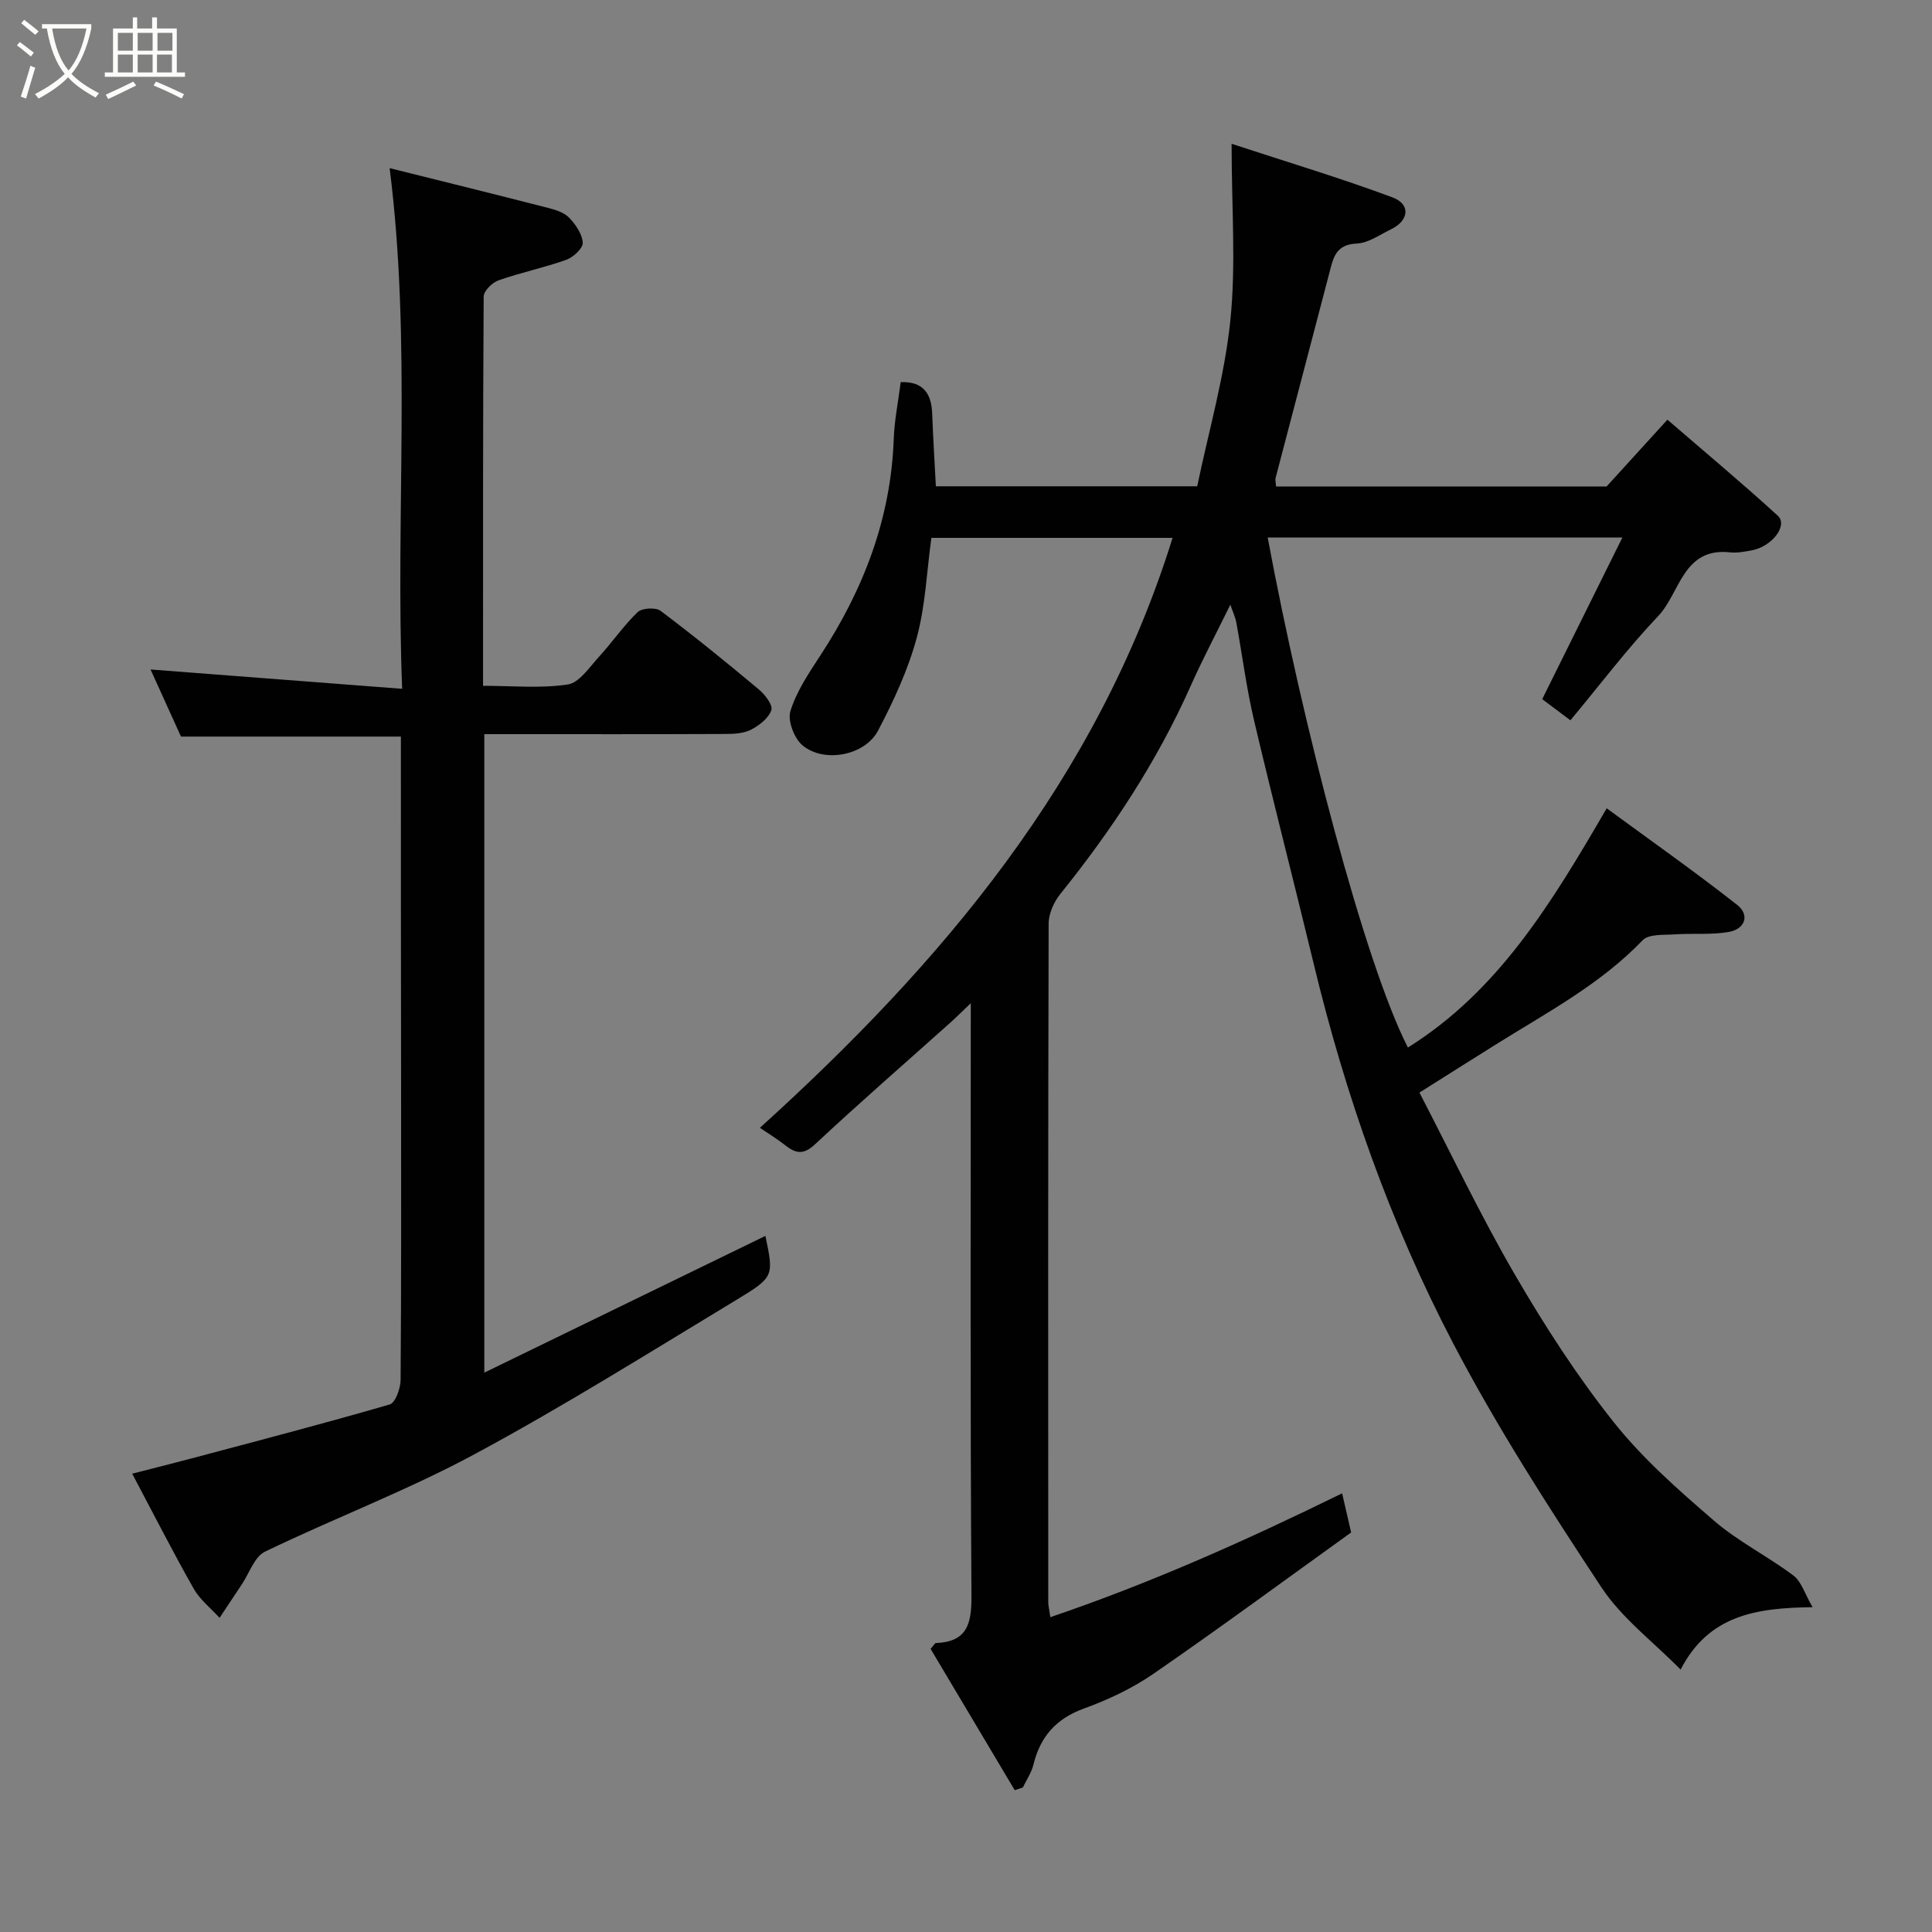 <svg enable-background="new 0 0 400 400" viewBox="0 0 400 400" xmlns="http://www.w3.org/2000/svg"><rect x="0" y="0" width="400" height="400" fill="#808080" stroke="none"/><path d="m6.4 11.7c-1-.8-1.9-1.6-2.9-2.3l.6-.7c.9.7 1.9 1.4 2.9 2.2zm-2.1 8.3c.7-2.1 1.4-4.2 2-6.4.2.1.6.3 1 .4-.7 2.3-1.3 4.4-1.9 6.4zm3-12.8c-1.1-.9-2.1-1.7-2.9-2.4l.6-.7c1 .8 2 1.5 3 2.4zm1.4-1.3v-.9h10.2v.9c-.9 4.2-2.3 7.3-4.1 9.4 1.3 1.4 3.2 2.7 5.7 4-.2.2-.4.5-.7.9-2.5-1.4-4.4-2.7-5.7-4.2-1.4 1.5-3.5 3-6.1 4.4 0 0 0 0-.1-.1-.3-.4-.5-.7-.7-.8 2.7-1.4 4.7-2.8 6.2-4.2-1.8-2.2-3-5.3-3.7-9.4zm9.2 0h-7.1c.6 3.8 1.7 6.7 3.4 8.7 1.7-2 2.9-4.8 3.7-8.7z" fill="#fbfcfa"/><path d="m31.6 3.6h.9v2.3h4.1v9.1h1.7v.9h-16.6v-.9h1.7v-9.1h4.1v-2.3h.9v2.3h3.1v-2.3zm-4 13.3.6.8c-1.9.9-3.8 1.9-5.8 2.8-.2-.3-.3-.6-.5-.9 2-.9 3.9-1.8 5.7-2.7zm-3.2-10.1v3.7h3.1v-3.7zm0 4.5v3.7h3.1v-3.7zm4.1-4.5v3.7h3.1v-3.7zm0 4.5v3.7h3.1v-3.7zm9.1 9.1c-2.1-1.1-4.1-2-5.8-2.7l.5-.8c2.2.9 4.1 1.8 5.8 2.6zm-1.9-13.6h-3.1v3.7h3.1zm-3.2 4.5v3.7h3.1v-3.7z" fill="#fbfcfa"/><g fill="#010101"><path d="m264.2 100.72h68.43c4.29-4.71 8.02-8.81 12.59-13.83 7.85 6.78 15.5 13.16 22.85 19.88 2.19 2-1.21 6.43-5.46 7.19-1.45.26-2.97.56-4.41.4-9.79-1.08-10.35 8.42-14.88 13.18-6.44 6.78-12.11 14.3-18.18 21.59-2.28-1.71-4.06-3.04-5.84-4.38 5.46-11 10.86-21.88 16.6-33.47-25.28 0-49.36 0-73.44 0 7.15 38.47 20.06 88.07 29.03 105.6 18.78-11.74 29.76-29.93 41.16-49.53 9.13 6.7 18.24 13.11 26.99 19.98 2.73 2.14 1.62 5.04-1.72 5.62-3.62.64-7.41.24-11.11.5-2.3.16-5.44-.12-6.72 1.22-8.67 9.03-19.54 14.82-29.96 21.31-5.25 3.27-10.47 6.59-16.25 10.23 6.6 12.71 12.68 25.51 19.78 37.72 6.14 10.56 12.82 20.92 20.41 30.47 6 7.56 13.43 14.09 20.78 20.43 5.02 4.33 11.12 7.36 16.45 11.36 1.66 1.24 2.35 3.77 3.98 6.56-11.78.14-21.51 1.67-27.33 12.92-5.66-5.76-12.19-10.65-16.41-17.05-10.86-16.46-21.59-33.11-30.71-50.56-13-24.87-22.3-51.32-28.88-78.67-4.04-16.77-8.37-33.47-12.32-50.26-1.57-6.66-2.42-13.48-3.66-20.22-.2-1.1-.7-2.14-1.24-3.72-2.9 5.92-5.76 11.31-8.23 16.86-6.96 15.63-16.27 29.74-26.96 43.02-1.33 1.66-2.43 4.08-2.43 6.15-.13 46.83-.1 93.66-.08 140.5 0 .64.17 1.28.43 3.1 20.84-7.08 40.51-15.88 60.41-25.64.58 2.52 1.13 4.91 1.87 8.1-13.52 9.71-27.06 19.69-40.9 29.24-4.38 3.02-9.37 5.38-14.39 7.2-5.79 2.1-9.07 5.81-10.49 11.63-.4 1.66-1.44 3.16-2.19 4.73-.56.19-1.12.37-1.68.56-5.84-9.82-11.69-19.63-17.42-29.26.69-.78.88-1.19 1.08-1.2 6.47-.26 7.42-3.93 7.38-9.76-.27-40.49-.14-80.99-.14-122.72-1.85 1.77-3.03 2.95-4.27 4.06-9.34 8.36-18.81 16.59-27.97 25.15-2.45 2.29-4.04 1.89-6.22.17-1.65-1.3-3.47-2.4-5.2-3.58 37.67-34.1 69.85-72.1 85.44-122.14-16.73 0-33.43 0-49.94 0-.95 6.91-1.22 14.03-3.04 20.73-1.81 6.64-4.78 13.06-8 19.18-2.71 5.15-11.11 6.76-15.59 3.09-1.74-1.42-3.17-5.13-2.56-7.12 1.27-4.09 3.8-7.86 6.19-11.51 8.94-13.66 14.62-28.35 15.21-44.85.14-3.9.94-7.78 1.44-11.76 4.55-.18 6.36 2.24 6.52 6.49.18 4.93.49 9.85.76 15.07h54.11c2.37-11.42 5.67-22.77 6.86-34.33 1.19-11.54.26-23.29.26-36.58 11.69 3.84 22.63 7.12 33.32 11.1 3.8 1.42 3.41 4.79-.29 6.59-2.34 1.13-4.73 2.87-7.16 2.97-4.33.18-4.83 3-5.62 6.03-3.71 14.17-7.44 28.32-11.14 42.49-.12.46.05.99.1 1.77z"/><path d="m83 152.5c-15.46 0-30.35 0-45.53 0-2.09-4.6-4.34-9.56-6.3-13.89 17.11 1.31 34.19 2.63 52.09 4-1.42-36.32 1.97-71.62-2.59-107.8 10.87 2.71 21.85 5.42 32.79 8.23 1.56.4 3.34.95 4.38 2.04 1.35 1.41 2.72 3.39 2.81 5.19.05 1.16-1.98 3.01-3.44 3.53-4.58 1.64-9.4 2.62-13.99 4.24-1.31.46-3.08 2.2-3.08 3.37-.17 26.64-.13 53.28-.13 80.58 6.03 0 11.88.57 17.52-.27 2.38-.35 4.47-3.54 6.43-5.68 2.77-3.02 5.11-6.47 8.05-9.3.91-.87 3.75-1.03 4.76-.27 6.94 5.22 13.68 10.7 20.34 16.27 1.27 1.06 2.93 3.21 2.59 4.27-.53 1.64-2.44 3.13-4.12 4.02-1.49.79-3.45.93-5.21.93-15 .07-30 .04-44.99.04-1.62 0-3.24 0-5.11 0v132.19c19.91-9.69 39.09-19.02 58.2-28.31 1.71 8.27 1.85 8.5-5.86 13.16-18.01 10.88-35.86 22.08-54.36 32.04-14.01 7.55-29.02 13.23-43.38 20.17-2.18 1.05-3.24 4.43-4.79 6.75-1.55 2.31-3.08 4.64-4.62 6.96-1.81-2-4.06-3.75-5.35-6.03-4.27-7.52-8.19-15.24-12.74-23.82 4.32-1.11 8.12-2.06 11.9-3.06 13.82-3.68 27.67-7.28 41.41-11.27 1.18-.34 2.24-3.31 2.26-5.07.16-20.16.1-40.33.1-60.49-.04-24.17-.04-48.32-.04-72.72z"/></g></svg>
